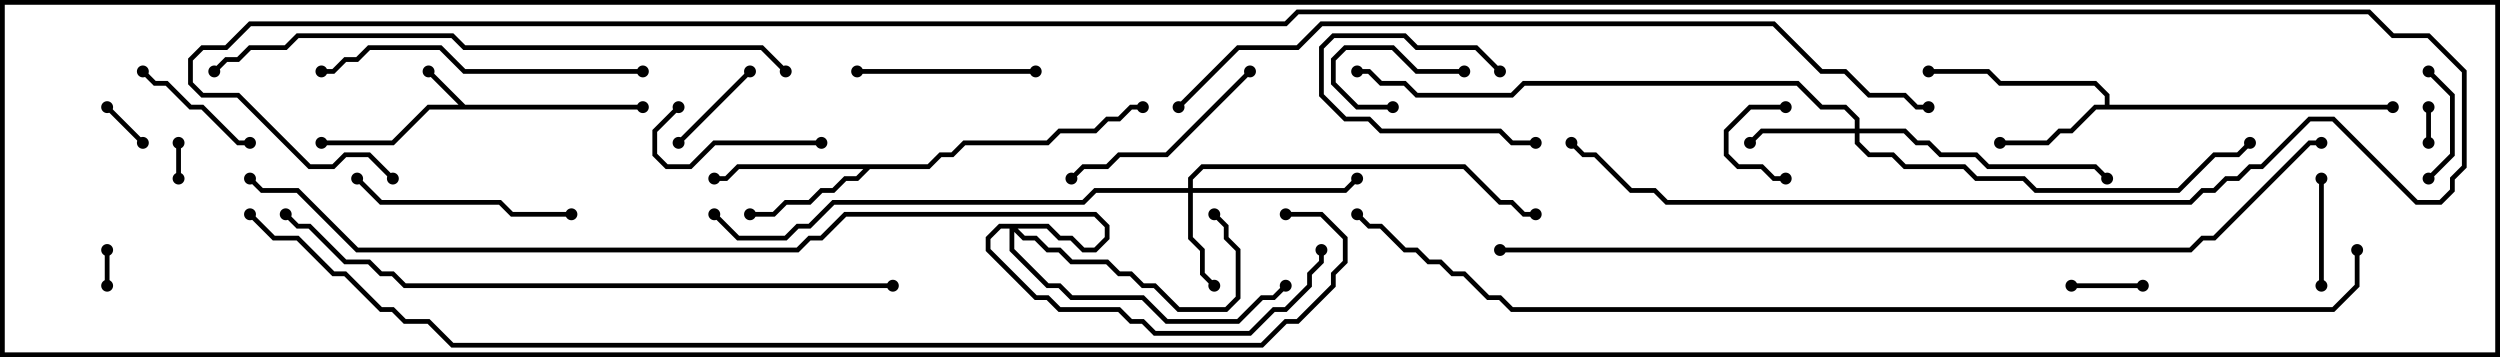 <svg version="1.1" width="105" height="15" xmlns="http://www.w3.org/2000/svg"><path d="M19.541,4.4L27,4.4L27,4.6L18.041,4.6L16.541,6.1L13.5,6.1L13.5,5.9L16.459,5.9L17.959,4.4L19.259,4.4L17.929,3.071L18.071,2.929z" stroke="none"/><path d="M88.4,4.4L88.4,4.041L87.959,3.6L83.959,3.6L83.459,3.1L81,3.1L81,2.9L83.541,2.9L84.041,3.4L88.041,3.4L88.6,3.959L88.6,4.4L100.5,4.4L100.5,4.6L88.041,4.6L87.041,5.6L86.541,5.6L86.041,6.1L84,6.1L84,5.9L85.959,5.9L86.459,5.4L86.959,5.4L87.959,4.4z" stroke="none"/><path d="M38.959,6.9L39.459,6.4L39.959,6.4L40.459,5.9L43.959,5.9L44.459,5.4L45.959,5.4L46.459,4.9L46.959,4.9L47.459,4.4L48,4.4L48,4.6L47.541,4.6L47.041,5.1L46.541,5.1L46.041,5.6L44.541,5.6L44.041,6.1L40.541,6.1L40.041,6.6L39.541,6.6L39.041,7.1L36.541,7.1L36.041,7.6L35.541,7.6L35.041,8.1L34.541,8.1L34.041,8.6L33.041,8.6L32.541,9.1L31.5,9.1L31.5,8.9L32.459,8.9L32.959,8.4L33.959,8.4L34.459,7.9L34.959,7.9L35.459,7.4L35.959,7.4L36.259,7.1L31.041,7.1L30.541,7.6L30,7.6L30,7.4L30.459,7.4L30.959,6.9z" stroke="none"/><path d="M49.9,7.9L49.9,7.459L50.459,6.9L61.541,6.9L63.041,8.4L63.541,8.4L64.041,8.9L64.5,8.9L64.5,9.1L63.959,9.1L63.459,8.6L62.959,8.6L61.459,7.1L50.541,7.1L50.1,7.541L50.1,7.9L56.459,7.9L56.929,7.429L57.071,7.571L56.541,8.1L50.1,8.1L50.1,9.959L50.6,10.459L50.6,11.459L51.071,11.929L50.929,12.071L50.4,11.541L50.4,10.541L49.9,10.041L49.9,8.1L46.041,8.1L45.541,8.6L35.041,8.6L34.041,9.6L33.541,9.6L33.041,10.1L30.959,10.1L29.929,9.071L30.071,8.929L31.041,9.9L32.959,9.9L33.459,9.4L33.959,9.4L34.959,8.4L45.459,8.4L45.959,7.9z" stroke="none"/><path d="M77.9,5.4L77.9,5.041L77.459,4.6L76.459,4.6L75.459,3.6L64.041,3.6L63.541,4.1L59.459,4.1L58.959,3.6L57.959,3.6L57.459,3.1L57,3.1L57,2.9L57.541,2.9L58.041,3.4L59.041,3.4L59.541,3.9L63.459,3.9L63.959,3.4L75.541,3.4L76.541,4.4L77.541,4.4L78.1,4.959L78.1,5.4L80.041,5.4L80.541,5.9L81.041,5.9L81.541,6.4L83.041,6.4L83.541,6.9L88.041,6.9L88.571,7.429L88.429,7.571L87.959,7.1L83.459,7.1L82.959,6.6L81.459,6.6L80.959,6.1L80.459,6.1L79.959,5.6L78.1,5.6L78.1,5.959L78.541,6.4L79.541,6.4L80.041,6.9L82.541,6.9L83.041,7.4L85.041,7.4L85.541,7.9L91.459,7.9L92.959,6.4L93.959,6.4L94.429,5.929L94.571,6.071L94.041,6.6L93.041,6.6L91.541,8.1L85.459,8.1L84.959,7.6L82.959,7.6L82.459,7.1L79.959,7.1L79.459,6.6L78.459,6.6L77.9,6.041L77.9,5.6L74.041,5.6L73.571,6.071L73.429,5.929L73.959,5.4z" stroke="none"/><path d="M44.041,9.4L44.541,9.9L45.041,9.9L45.541,10.4L45.959,10.4L46.4,9.959L46.4,9.541L45.959,9.1L35.541,9.1L34.541,10.1L34.041,10.1L33.541,10.6L14.959,10.6L12.459,8.1L10.959,8.1L10.429,7.571L10.571,7.429L11.041,7.9L12.541,7.9L15.041,10.4L33.459,10.4L33.959,9.9L34.459,9.9L35.459,8.9L46.041,8.9L46.6,9.459L46.6,10.041L46.041,10.6L45.459,10.6L44.959,10.1L44.459,10.1L43.959,9.6L42.741,9.6L43.041,9.9L43.541,9.9L44.041,10.4L44.541,10.4L45.041,10.9L46.541,10.9L47.041,11.4L47.541,11.4L48.041,11.9L48.541,11.9L49.541,12.9L51.459,12.9L51.9,12.459L51.9,10.541L51.4,10.041L51.4,9.541L50.929,9.071L51.071,8.929L51.6,9.459L51.6,9.959L52.1,10.459L52.1,12.541L51.541,13.1L49.459,13.1L48.459,12.1L47.959,12.1L47.459,11.6L46.959,11.6L46.459,11.1L44.959,11.1L44.459,10.6L43.959,10.6L43.459,10.1L42.959,10.1L42.6,9.741L42.6,10.459L44.041,11.9L44.541,11.9L45.041,12.4L48.041,12.4L49.041,13.4L51.959,13.4L52.959,12.4L53.459,12.4L53.929,11.929L54.071,12.071L53.541,12.6L53.041,12.6L52.041,13.6L48.959,13.6L47.959,12.6L44.959,12.6L44.459,12.1L43.959,12.1L42.4,10.541L42.4,9.6L42.041,9.6L41.6,10.041L41.6,10.459L43.541,12.4L44.041,12.4L44.541,12.9L47.041,12.9L47.541,13.4L48.041,13.4L48.541,13.9L52.459,13.9L53.459,12.9L53.959,12.9L54.9,11.959L54.9,11.459L55.4,10.959L55.4,10.5L55.6,10.5L55.6,11.041L55.1,11.541L55.1,12.041L54.041,13.1L53.541,13.1L52.541,14.1L48.459,14.1L47.959,13.6L47.459,13.6L46.959,13.1L44.459,13.1L43.959,12.6L43.459,12.6L41.4,10.541L41.4,9.959L41.959,9.4z" stroke="none"/><path d="M7.4,6L7.6,6L7.6,7.5L7.4,7.5z" stroke="none"/><path d="M4.4,10.5L4.6,10.5L4.6,12L4.4,12z" stroke="none"/><path d="M102.1,6L101.9,6L101.9,4.5L102.1,4.5z" stroke="none"/><path d="M4.429,4.571L4.571,4.429L6.071,5.929L5.929,6.071z" stroke="none"/><path d="M87,12.1L87,11.9L90,11.9L90,12.1z" stroke="none"/><path d="M75,4.4L75,4.6L73.541,4.6L72.6,5.541L72.6,6.459L73.041,6.9L74.041,6.9L74.541,7.4L75,7.4L75,7.6L74.459,7.6L73.959,7.1L72.959,7.1L72.4,6.541L72.4,5.459L73.459,4.4z" stroke="none"/><path d="M61.5,2.9L61.5,3.1L59.459,3.1L58.459,2.1L56.541,2.1L56.1,2.541L56.1,3.459L57.041,4.4L58.5,4.4L58.5,4.6L56.959,4.6L55.9,3.541L55.9,2.459L56.459,1.9L58.541,1.9L59.541,2.9z" stroke="none"/><path d="M63.071,2.929L62.929,3.071L61.959,2.1L59.459,2.1L58.959,1.6L56.041,1.6L55.6,2.041L55.6,3.959L56.541,4.9L57.541,4.9L58.041,5.4L63.041,5.4L63.541,5.9L64.5,5.9L64.5,6.1L63.459,6.1L62.959,5.6L57.959,5.6L57.459,5.1L56.459,5.1L55.4,4.041L55.4,1.959L55.959,1.4L59.041,1.4L59.541,1.9L62.041,1.9z" stroke="none"/><path d="M31.429,2.929L31.571,3.071L28.571,6.071L28.429,5.929z" stroke="none"/><path d="M101.929,3.071L102.071,2.929L103.1,3.959L103.1,6.541L102.071,7.571L101.929,7.429L102.9,6.459L102.9,4.041z" stroke="none"/><path d="M97.6,12L97.4,12L97.4,7.5L97.6,7.5z" stroke="none"/><path d="M5.929,3.071L6.071,2.929L6.541,3.4L7.041,3.4L8.041,4.4L8.541,4.4L10.041,5.9L10.5,5.9L10.5,6.1L9.959,6.1L8.459,4.6L7.959,4.6L6.959,3.6L6.459,3.6z" stroke="none"/><path d="M34.5,5.9L34.5,6.1L30.041,6.1L29.041,7.1L27.959,7.1L27.4,6.541L27.4,5.459L28.429,4.429L28.571,4.571L27.6,5.541L27.6,6.459L28.041,6.9L28.959,6.9L29.959,5.9z" stroke="none"/><path d="M43.5,2.9L43.5,3.1L36,3.1L36,2.9z" stroke="none"/><path d="M52.429,2.929L52.571,3.071L49.041,6.6L47.041,6.6L46.541,7.1L45.541,7.1L45.071,7.571L44.929,7.429L45.459,6.9L46.459,6.9L46.959,6.4L48.959,6.4z" stroke="none"/><path d="M14.929,7.571L15.071,7.429L16.041,8.4L21.041,8.4L21.541,8.9L24,8.9L24,9.1L21.459,9.1L20.959,8.6L15.959,8.6z" stroke="none"/><path d="M27,2.9L27,3.1L19.459,3.1L18.459,2.1L15.541,2.1L15.041,2.6L14.541,2.6L14.041,3.1L13.5,3.1L13.5,2.9L13.959,2.9L14.459,2.4L14.959,2.4L15.459,1.9L18.541,1.9L19.541,2.9z" stroke="none"/><path d="M33.071,2.929L32.929,3.071L31.959,2.1L19.459,2.1L18.959,1.6L12.541,1.6L12.041,2.1L10.541,2.1L10.041,2.6L9.541,2.6L9.071,3.071L8.929,2.929L9.459,2.4L9.959,2.4L10.459,1.9L11.959,1.9L12.459,1.4L19.041,1.4L19.541,1.9L32.041,1.9z" stroke="none"/><path d="M37.5,11.9L37.5,12.1L16.959,12.1L16.459,11.6L15.959,11.6L15.459,11.1L14.459,11.1L12.959,9.6L12.459,9.6L11.929,9.071L12.071,8.929L12.541,9.4L13.041,9.4L14.541,10.9L15.541,10.9L16.041,11.4L16.541,11.4L17.041,11.9z" stroke="none"/><path d="M49.571,4.571L49.429,4.429L51.959,1.9L54.459,1.9L55.459,0.9L74.541,0.9L76.541,2.9L77.541,2.9L78.541,3.9L80.041,3.9L80.541,4.4L81,4.4L81,4.6L80.459,4.6L79.959,4.1L78.459,4.1L77.459,3.1L76.459,3.1L74.459,1.1L55.541,1.1L54.541,2.1L52.041,2.1z" stroke="none"/><path d="M63,10.6L63,10.4L91.959,10.4L92.459,9.9L92.959,9.9L96.959,5.9L97.5,5.9L97.5,6.1L97.041,6.1L93.041,10.1L92.541,10.1L92.041,10.6z" stroke="none"/><path d="M98.9,10.5L99.1,10.5L99.1,12.041L98.041,13.1L63.459,13.1L62.959,12.6L62.459,12.6L61.459,11.6L60.959,11.6L60.459,11.1L59.959,11.1L59.459,10.6L58.959,10.6L57.959,9.6L57.459,9.6L56.929,9.071L57.071,8.929L57.541,9.4L58.041,9.4L59.041,10.4L59.541,10.4L60.041,10.9L60.541,10.9L61.041,11.4L61.541,11.4L62.541,12.4L63.041,12.4L63.541,12.9L97.959,12.9L98.9,11.959z" stroke="none"/><path d="M54,9.1L54,8.9L55.541,8.9L56.6,9.959L56.6,11.041L56.1,11.541L56.1,12.041L54.541,13.6L54.041,13.6L53.041,14.6L18.959,14.6L17.959,13.6L16.959,13.6L16.459,13.1L15.959,13.1L14.459,11.6L13.959,11.6L12.459,10.1L11.459,10.1L10.429,9.071L10.571,8.929L11.541,9.9L12.541,9.9L14.041,11.4L14.541,11.4L16.041,12.9L16.541,12.9L17.041,13.4L18.041,13.4L19.041,14.4L52.959,14.4L53.959,13.4L54.459,13.4L55.9,11.959L55.9,11.459L56.4,10.959L56.4,10.041L55.459,9.1z" stroke="none"/><path d="M16.571,7.429L16.429,7.571L15.459,6.6L14.541,6.6L14.041,7.1L12.959,7.1L9.959,4.1L8.459,4.1L7.9,3.541L7.9,2.459L8.459,1.9L9.459,1.9L10.459,0.9L53.959,0.9L54.459,0.4L99.541,0.4L100.541,1.4L102.041,1.4L103.6,2.959L103.6,7.041L103.1,7.541L103.1,8.041L102.541,8.6L101.459,8.6L97.959,5.1L97.041,5.1L95.041,7.1L94.541,7.1L94.041,7.6L93.541,7.6L93.041,8.1L92.541,8.1L92.041,8.6L69.959,8.6L69.459,8.1L68.459,8.1L66.959,6.6L66.459,6.6L65.929,6.071L66.071,5.929L66.541,6.4L67.041,6.4L68.541,7.9L69.541,7.9L70.041,8.4L91.959,8.4L92.459,7.9L92.959,7.9L93.459,7.4L93.959,7.4L94.459,6.9L94.959,6.9L96.959,4.9L98.041,4.9L101.541,8.4L102.459,8.4L102.9,7.959L102.9,7.459L103.4,6.959L103.4,3.041L101.959,1.6L100.459,1.6L99.459,0.6L54.541,0.6L54.041,1.1L10.541,1.1L9.541,2.1L8.541,2.1L8.1,2.541L8.1,3.459L8.541,3.9L10.041,3.9L13.041,6.9L13.959,6.9L14.459,6.4L15.541,6.4z" stroke="none"/><circle cx="18" cy="3" r="0.25" stroke-width="0" fill="#000" /><circle cx="13.5" cy="6" r="0.25" stroke-width="0" fill="#000" /><circle cx="27" cy="4.5" r="0.25" stroke-width="0" fill="#000" /><circle cx="84" cy="6" r="0.25" stroke-width="0" fill="#000" /><circle cx="81" cy="3" r="0.25" stroke-width="0" fill="#000" /><circle cx="100.5" cy="4.5" r="0.25" stroke-width="0" fill="#000" /><circle cx="31.5" cy="9" r="0.25" stroke-width="0" fill="#000" /><circle cx="30" cy="7.5" r="0.25" stroke-width="0" fill="#000" /><circle cx="48" cy="4.5" r="0.25" stroke-width="0" fill="#000" /><circle cx="51" cy="12" r="0.25" stroke-width="0" fill="#000" /><circle cx="57" cy="7.5" r="0.25" stroke-width="0" fill="#000" /><circle cx="64.5" cy="9" r="0.25" stroke-width="0" fill="#000" /><circle cx="30" cy="9" r="0.25" stroke-width="0" fill="#000" /><circle cx="73.5" cy="6" r="0.25" stroke-width="0" fill="#000" /><circle cx="88.5" cy="7.5" r="0.25" stroke-width="0" fill="#000" /><circle cx="94.5" cy="6" r="0.25" stroke-width="0" fill="#000" /><circle cx="57" cy="3" r="0.25" stroke-width="0" fill="#000" /><circle cx="51" cy="9" r="0.25" stroke-width="0" fill="#000" /><circle cx="54" cy="12" r="0.25" stroke-width="0" fill="#000" /><circle cx="55.5" cy="10.5" r="0.25" stroke-width="0" fill="#000" /><circle cx="10.5" cy="7.5" r="0.25" stroke-width="0" fill="#000" /><circle cx="7.5" cy="6" r="0.25" stroke-width="0" fill="#000" /><circle cx="7.5" cy="7.5" r="0.25" stroke-width="0" fill="#000" /><circle cx="4.5" cy="10.5" r="0.25" stroke-width="0" fill="#000" /><circle cx="4.5" cy="12" r="0.25" stroke-width="0" fill="#000" /><circle cx="102" cy="6" r="0.25" stroke-width="0" fill="#000" /><circle cx="102" cy="4.5" r="0.25" stroke-width="0" fill="#000" /><circle cx="4.5" cy="4.5" r="0.25" stroke-width="0" fill="#000" /><circle cx="6" cy="6" r="0.25" stroke-width="0" fill="#000" /><circle cx="87" cy="12" r="0.25" stroke-width="0" fill="#000" /><circle cx="90" cy="12" r="0.25" stroke-width="0" fill="#000" /><circle cx="75" cy="4.5" r="0.25" stroke-width="0" fill="#000" /><circle cx="75" cy="7.5" r="0.25" stroke-width="0" fill="#000" /><circle cx="61.5" cy="3" r="0.25" stroke-width="0" fill="#000" /><circle cx="58.5" cy="4.5" r="0.25" stroke-width="0" fill="#000" /><circle cx="63" cy="3" r="0.25" stroke-width="0" fill="#000" /><circle cx="64.5" cy="6" r="0.25" stroke-width="0" fill="#000" /><circle cx="31.5" cy="3" r="0.25" stroke-width="0" fill="#000" /><circle cx="28.5" cy="6" r="0.25" stroke-width="0" fill="#000" /><circle cx="102" cy="3" r="0.25" stroke-width="0" fill="#000" /><circle cx="102" cy="7.5" r="0.25" stroke-width="0" fill="#000" /><circle cx="97.5" cy="12" r="0.25" stroke-width="0" fill="#000" /><circle cx="97.5" cy="7.5" r="0.25" stroke-width="0" fill="#000" /><circle cx="6" cy="3" r="0.25" stroke-width="0" fill="#000" /><circle cx="10.5" cy="6" r="0.25" stroke-width="0" fill="#000" /><circle cx="34.5" cy="6" r="0.25" stroke-width="0" fill="#000" /><circle cx="28.5" cy="4.5" r="0.25" stroke-width="0" fill="#000" /><circle cx="43.5" cy="3" r="0.25" stroke-width="0" fill="#000" /><circle cx="36" cy="3" r="0.25" stroke-width="0" fill="#000" /><circle cx="52.5" cy="3" r="0.25" stroke-width="0" fill="#000" /><circle cx="45" cy="7.5" r="0.25" stroke-width="0" fill="#000" /><circle cx="15" cy="7.5" r="0.25" stroke-width="0" fill="#000" /><circle cx="24" cy="9" r="0.25" stroke-width="0" fill="#000" /><circle cx="27" cy="3" r="0.25" stroke-width="0" fill="#000" /><circle cx="13.5" cy="3" r="0.25" stroke-width="0" fill="#000" /><circle cx="33" cy="3" r="0.25" stroke-width="0" fill="#000" /><circle cx="9" cy="3" r="0.25" stroke-width="0" fill="#000" /><circle cx="37.5" cy="12" r="0.25" stroke-width="0" fill="#000" /><circle cx="12" cy="9" r="0.25" stroke-width="0" fill="#000" /><circle cx="49.5" cy="4.5" r="0.25" stroke-width="0" fill="#000" /><circle cx="81" cy="4.5" r="0.25" stroke-width="0" fill="#000" /><circle cx="63" cy="10.5" r="0.25" stroke-width="0" fill="#000" /><circle cx="97.5" cy="6" r="0.25" stroke-width="0" fill="#000" /><circle cx="99" cy="10.5" r="0.25" stroke-width="0" fill="#000" /><circle cx="57" cy="9" r="0.25" stroke-width="0" fill="#000" /><circle cx="54" cy="9" r="0.25" stroke-width="0" fill="#000" /><circle cx="10.5" cy="9" r="0.25" stroke-width="0" fill="#000" /><circle cx="16.5" cy="7.5" r="0.25" stroke-width="0" fill="#000" /><circle cx="66" cy="6" r="0.25" stroke-width="0" fill="#000" /><rect x="0" y="0" width="105" height="15" stroke-width="0.4" stroke="#000" fill="none" /></svg>